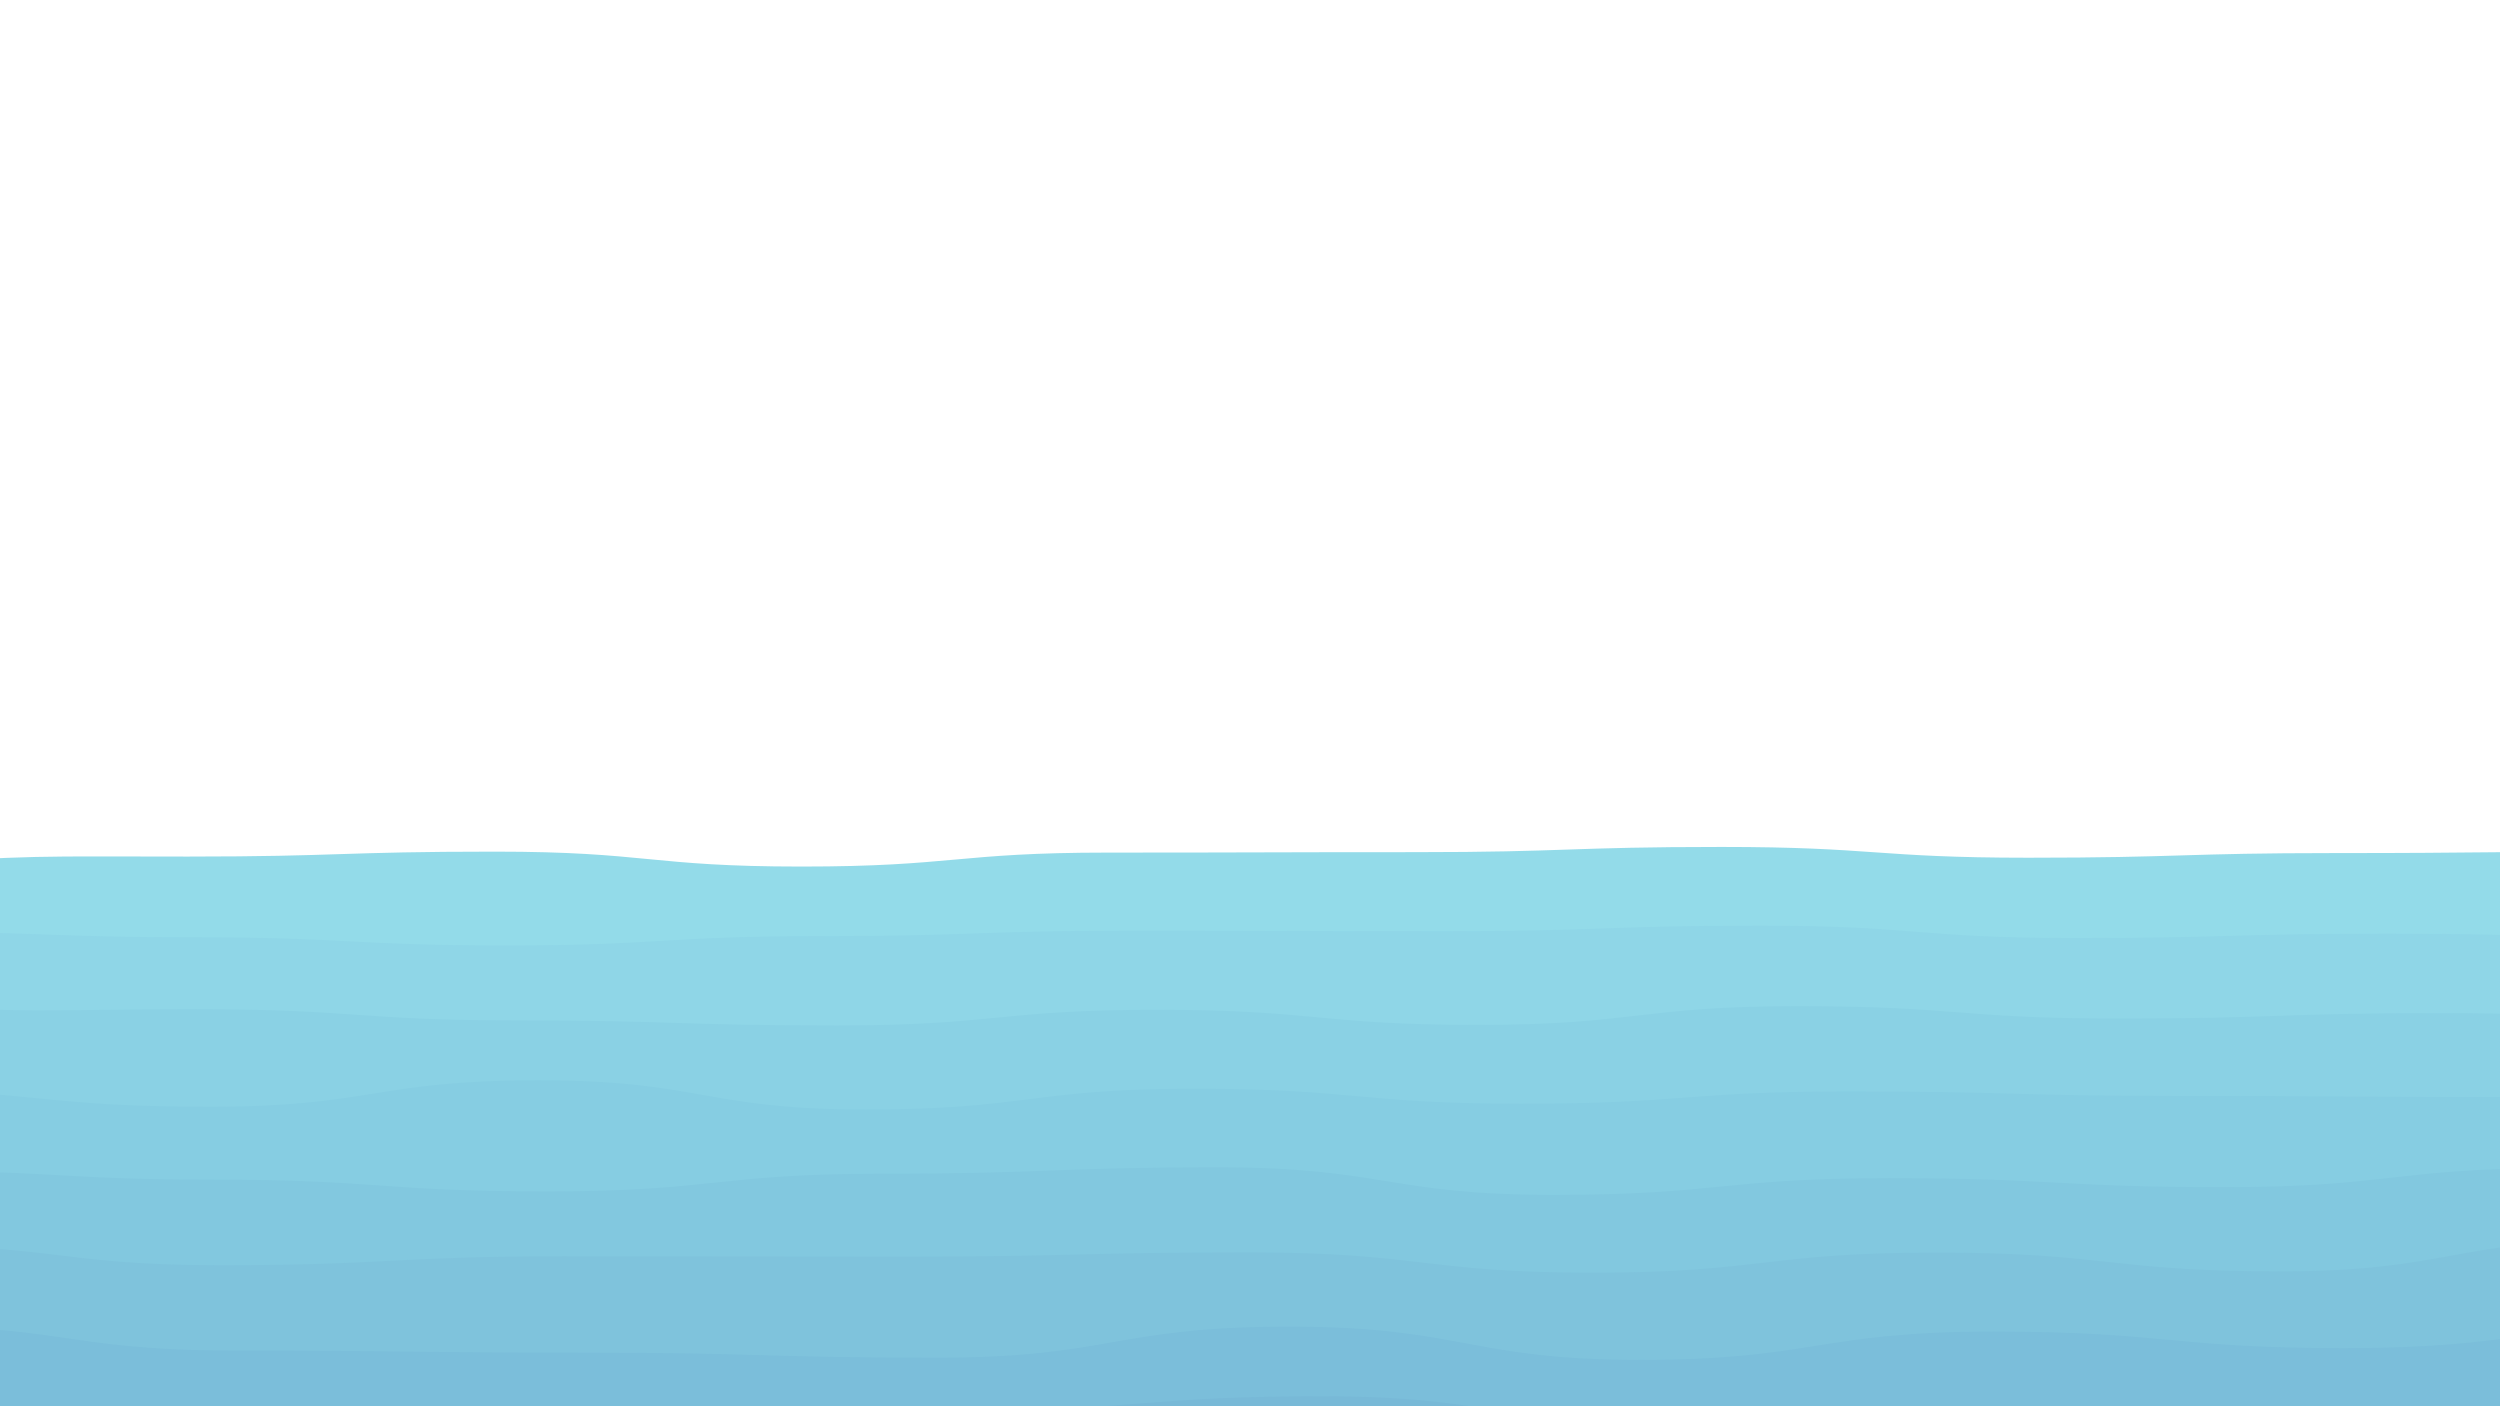 <svg xmlns="http://www.w3.org/2000/svg" xmlns:xlink="http://www.w3.org/1999/xlink" style="margin:auto;background:#f1f2f3;display:block;z-index:1;position:relative" width="1920" height="1080" preserveAspectRatio="xMidYMid" viewBox="0 0 1920 1080">
<g transform=""><path d="M -100 664.611 C 18.693 656.359 19.61 657.849 135.56 657.849 S 253.59 654.058 371.11 654.058 S 489.861 665.521 606.67 665.521 S 725.936 654.792 842.22 654.792 S 960.276 654.459 1077.78 654.459 S 1195.98 650.454 1313.33 650.454 S 1432.17 658.732 1548.89 658.732 S 1667.94 655.163 1784.44 655.163 S 1903.04 653.972 2020 653.972 S 2138.77 653.127 2255.56 653.127 L 2020 1080 L -100 1080 Z" fill="#93dbe9" stroke-width="0" transform="translate(8.782 0)">
  <animate attributeName="d" dur="3.611s" repeatCount="indefinite" values="M-100 664.35C17.87 653.96 19.23 651.08 135.56 651.08S254.39 649.91 371.11 649.91S490.93 662.94 606.67 662.94S725.58 661.79 842.22 661.79S960.3 660.84 1077.78 660.84S1195.9 655.18 1313.33 655.18S1432.61 661.4 1548.89 661.4S1668.11 658.06 1784.44 658.06S1903.52 668.38 2020 668.38S2138.75 654.75 2255.56 654.75L2020 1080 L-100 1080 Z;M-100 664.68C18.91 656.99 19.71 659.63 135.56 659.63S253.38 655.15 371.11 655.15S489.58 666.2 606.67 666.2S726.03 652.95 842.22 652.95S960.27 652.78 1077.78 652.78S1196 649.21 1313.33 649.21S1432.06 658.03 1548.89 658.03S1667.9 654.4 1784.44 654.4S1902.91 650.18 2020 650.18S2138.77 652.7 2255.56 652.7L2020 1080 L-100 1080 Z;M-100 664.35C17.87 653.96 19.23 651.08 135.56 651.08S254.39 649.91 371.11 649.91S490.93 662.94 606.67 662.94S725.58 661.79 842.22 661.79S960.3 660.84 1077.78 660.84S1195.9 655.18 1313.33 655.18S1432.61 661.4 1548.89 661.4S1668.11 658.06 1784.44 658.06S1903.52 668.38 2020 668.38S2138.75 654.75 2255.56 654.75L2020 1080 L-100 1080 Z"></animate>
  <animateTransform attributeName="transform" type="translate" dur="3.611s" begin="0s" repeatCount="indefinite" values="0;10;0" calcMode="spline" keySplines="0.3 0 0.7 1;0.3 0 0.7 1"></animateTransform>
</path><path d="M -100 716.41 C 22.095 714.723 21.297 719.825 140.7 719.825 S 262.577 726.1 381.4 726.1 S 502.295 718.94 622.1 718.94 S 742.631 714.728 862.79 714.728 S 985.039 715.154 1103.49 715.154 S 1224.66 710.909 1344.19 710.909 S 1465.56 720.407 1584.89 720.407 S 1706.09 717.057 1825.59 717.057 S 1946.42 720.798 2066.29 720.798 L 2020 1080 L -100 1080 Z" fill="#8fd6e7" stroke-width="0" transform="translate(7.783 0)">
  <animate attributeName="d" dur="3.333s" repeatCount="indefinite" values="M-100 727.13C21.34 709.32 20.74 723.95 140.7 723.95S261.05 717.79 381.4 717.79S501.78 725.99 622.1 725.99S743.6 716.04 862.79 716.04S984.85 725.6 1103.49 725.6S1224.18 715.18 1344.19 715.18S1465.63 725.69 1584.89 725.69S1705.79 722.82 1825.59 722.82S1947.12 727.71 2066.29 727.71L2020 1080 L-100 1080 Z;M-100 714.63C22.22 715.62 21.39 719.14 140.7 719.14S262.83 727.48 381.4 727.48S502.38 717.77 622.1 717.77S742.47 714.51 862.79 714.51S985.07 713.42 1103.49 713.42S1224.74 710.2 1344.19 710.2S1465.55 719.53 1584.89 719.53S1706.14 716.1 1825.59 716.1S1946.3 719.65 2066.29 719.65L2020 1080 L-100 1080 Z;M-100 727.13C21.34 709.32 20.74 723.95 140.7 723.95S261.05 717.79 381.4 717.79S501.78 725.99 622.1 725.99S743.6 716.04 862.79 716.04S984.85 725.6 1103.49 725.6S1224.18 715.18 1344.19 715.18S1465.63 725.69 1584.89 725.69S1705.79 722.82 1825.59 722.82S1947.12 727.71 2066.29 727.71L2020 1080 L-100 1080 Z"></animate>
  <animateTransform attributeName="transform" type="translate" dur="3.333s" begin="-0.256s" repeatCount="indefinite" values="0;10;0" calcMode="spline" keySplines="0.3 0 0.7 1;0.3 0 0.7 1"></animateTransform>
</path><path d="M -100 770.047 C 23.761 779.175 23.27 775.085 146.07 775.085 S 270.875 783.661 392.14 783.661 S 515.365 787.544 638.21 787.544 S 761.895 775.524 884.29 775.524 S 1008.22 787.12 1130.36 787.12 S 1253.95 772.747 1376.43 772.747 S 1499.95 782.24 1622.5 782.24 S 1745.8 778.07 1868.57 778.07 S 1993.34 785.618 2114.64 785.618 L 2020 1080 L -100 1080 Z" fill="#8ad1e4" stroke-width="0" transform="translate(4.473 0)">
  <animate attributeName="d" dur="3.056s" repeatCount="indefinite" values="M-100 769.07C23.7 779.75 23.16 774.17 146.07 774.17S271.11 783.26 392.14 783.26S515.3 788.92 638.21 788.92S761.65 773.46 884.29 773.46S1008.15 789.47 1130.36 789.47S1253.91 770.22 1376.43 770.22S1499.98 781.05 1622.5 781.05S1745.75 779.22 1868.57 779.22S1993.46 788.17 2114.64 788.17L2020 1080 L-100 1080 Z;M-100 775.36C24.09 776.05 23.87 780.06 146.07 780.06S269.6 785.84 392.14 785.84S515.72 780.06 638.21 780.06S763.23 786.75 884.29 786.75S1008.58 774.34 1130.36 774.34S1254.19 786.49 1376.43 786.49S1499.79 788.71 1622.5 788.71S1746.08 771.82 1868.57 771.82S1992.67 771.74 2114.64 771.74L2020 1080 L-100 1080 Z;M-100 769.07C23.7 779.75 23.16 774.17 146.07 774.17S271.11 783.26 392.14 783.26S515.3 788.92 638.21 788.92S761.65 773.46 884.29 773.46S1008.15 789.47 1130.36 789.47S1253.91 770.22 1376.43 770.22S1499.98 781.05 1622.5 781.05S1745.75 779.22 1868.57 779.22S1993.46 788.17 2114.64 788.17L2020 1080 L-100 1080 Z"></animate>
  <animateTransform attributeName="transform" type="translate" dur="3.056s" begin="-0.47s" repeatCount="indefinite" values="0;10;0" calcMode="spline" keySplines="0.3 0 0.7 1;0.3 0 0.7 1"></animateTransform>
</path><path d="M -100 835.986 C 27.18 839.423 27.184 849.974 151.69 849.974 S 277.953 829.662 403.38 829.662 S 530.47 852.1 655.07 852.1 S 782.078 836.122 906.76 836.122 S 1033.09 847.651 1158.45 847.651 S 1284.47 838.227 1410.14 838.227 S 1537.39 841.666 1661.83 841.666 S 1787.93 842.534 1913.52 842.534 S 2040.24 837.851 2165.21 837.851 L 2020 1080 L -100 1080 Z" fill="#86cde2" stroke-width="0" transform="translate(9.963 0)">
  <animate attributeName="d" dur="2.778s" repeatCount="indefinite" values="M-100 832.35C26.25 839.96 27.31 857.11 151.69 857.11S278.33 830.01 403.38 830.01S530.15 850.65 655.07 850.65S781.85 835.18 906.76 835.18S1033.54 840.31 1158.45 840.31S1284.29 847.03 1410.14 847.03S1536.63 842.02 1661.83 842.02S1788.08 848.02 1913.52 848.02S2040.04 837.08 2165.21 837.08L2020 1080 L-100 1080 Z;M-100 838.72C27.88 839.02 27.09 844.61 151.69 844.61S277.67 829.4 403.38 829.4S530.71 853.19 655.07 853.19S782.25 836.83 906.76 836.83S1032.76 853.17 1158.45 853.17S1284.6 831.61 1410.14 831.61S1537.96 841.4 1661.83 841.4S1787.82 838.41 1913.52 838.41S2040.39 838.43 2165.21 838.43L2020 1080 L-100 1080 Z;M-100 832.35C26.25 839.96 27.31 857.11 151.69 857.11S278.33 830.01 403.38 830.01S530.15 850.65 655.07 850.65S781.85 835.18 906.76 835.18S1033.54 840.31 1158.45 840.31S1284.29 847.03 1410.14 847.03S1536.63 842.02 1661.83 842.02S1788.08 848.02 1913.52 848.02S2040.04 837.08 2165.21 837.08L2020 1080 L-100 1080 Z"></animate>
  <animateTransform attributeName="transform" type="translate" dur="2.778s" begin="-0.641s" repeatCount="indefinite" values="0;10;0" calcMode="spline" keySplines="0.3 0 0.7 1;0.3 0 0.7 1"></animateTransform>
</path><path d="M -100 900.716 C 29.373 897.032 29.016 905.955 157.57 905.955 S 286.736 915.006 415.14 915.006 S 545.036 901.405 672.71 901.405 S 803.245 896.501 930.28 896.501 S 1060.5 917.664 1187.85 917.664 S 1317.94 904.826 1445.42 904.826 S 1575.56 911.741 1702.99 911.741 S 1833.39 897.048 1960.56 897.048 S 2089.84 912.209 2218.13 912.209 L 2020 1080 L -100 1080 Z" fill="#82c8df" stroke-width="0" transform="translate(5.401 0)">
  <animate attributeName="d" dur="2.5s" repeatCount="indefinite" values="M-100 916.45C30.29 907.67 29.83 900.79 157.57 900.79S287.67 892.18 415.14 892.18S545.37 906.21 672.71 906.21S802.2 907.37 930.28 907.37S1060.44 912.97 1187.85 912.97S1317.52 901.52 1445.42 901.52S1576.2 920.4 1702.99 920.4S1833.5 897.63 1960.56 897.63S2091.36 909.04 2218.13 909.04L2020 1080 L-100 1080 Z;M-100 898.08C29.22 895.25 28.88 906.82 157.57 906.82S286.58 918.83 415.14 918.83S544.98 900.6 672.71 900.6S803.42 894.68 930.28 894.68S1060.51 918.45 1187.85 918.45S1318.01 905.38 1445.42 905.38S1575.45 910.29 1702.99 910.29S1833.37 896.95 1960.56 896.95S2089.59 912.74 2218.13 912.74L2020 1080 L-100 1080 Z;M-100 916.45C30.29 907.67 29.83 900.79 157.57 900.79S287.67 892.18 415.14 892.18S545.37 906.21 672.71 906.21S802.2 907.37 930.28 907.37S1060.44 912.97 1187.85 912.97S1317.52 901.52 1445.42 901.52S1576.2 920.4 1702.99 920.4S1833.5 897.63 1960.56 897.63S2091.36 909.04 2218.13 909.04L2020 1080 L-100 1080 Z"></animate>
  <animateTransform attributeName="transform" type="translate" dur="2.5s" begin="-0.769s" repeatCount="indefinite" values="0;10;0" calcMode="spline" keySplines="0.3 0 0.7 1;0.3 0 0.7 1"></animateTransform>
</path><path d="M -100 958.506 C 32.868 953.204 33.29 971.687 163.73 971.687 S 297.533 964.835 427.46 964.835 S 560.192 965.081 691.2 965.081 S 823.709 961.83 954.93 961.83 S 1088.51 977.413 1218.66 977.413 S 1351.45 961.973 1482.39 961.973 S 1615.35 976.415 1746.12 976.415 S 1879.32 952.152 2009.86 952.152 S 2142.74 970.464 2273.59 970.464 L 2020 1080 L -100 1080 Z" fill="#7fc3dc" stroke-width="0" transform="translate(4.754 0)">
  <animate attributeName="d" dur="2.222s" repeatCount="indefinite" values="M-100 956.1C32.61 955.49 33.31 968.13 163.73 968.13S297.61 965.74 427.46 965.74S559.82 964.13 691.2 964.13S823.15 958.39 954.93 958.39S1088.52 974.99 1218.66 974.99S1351.52 962.66 1482.39 962.66S1615.69 977.3 1746.12 977.3S1879.46 947.38 2009.86 947.38S2142.75 973.42 2273.59 973.42L2020 1080 L-100 1080 Z;M-100 964.5C33.51 947.51 33.24 980.55 163.73 980.55S297.34 962.58 427.46 962.58S561.12 967.45 691.2 967.45S825.1 970.4 954.93 970.4S1088.48 983.45 1218.66 983.45S1351.26 960.26 1482.39 960.26S1614.49 974.21 1746.12 974.21S1878.98 964.04 2009.86 964.04S2142.71 963.1 2273.59 963.1L2020 1080 L-100 1080 Z;M-100 956.1C32.61 955.49 33.31 968.13 163.73 968.13S297.61 965.74 427.46 965.74S559.82 964.13 691.2 964.13S823.15 958.39 954.93 958.39S1088.52 974.99 1218.66 974.99S1351.52 962.66 1482.39 962.66S1615.69 977.3 1746.12 977.3S1879.46 947.38 2009.86 947.38S2142.75 973.42 2273.59 973.42L2020 1080 L-100 1080 Z"></animate>
  <animateTransform attributeName="transform" type="translate" dur="2.222s" begin="-0.855s" repeatCount="indefinite" values="0;10;0" calcMode="spline" keySplines="0.3 0 0.7 1;0.3 0 0.7 1"></animateTransform>
</path><path d="M -100 1019.73 C 36.094 1015.49 36.748 1037.21 170.2 1037.21 S 306.062 1038.83 440.39 1038.83 S 577.044 1042.71 710.59 1042.71 S 846.633 1018.86 980.78 1018.86 S 1117.66 1044.37 1250.98 1044.37 S 1387.39 1022.64 1521.18 1022.64 S 1658.01 1035.37 1791.37 1035.37 S 1927.02 1017.54 2061.57 1017.54 L 2020 1080 L -100 1080 Z" fill="#7bbeda" stroke-width="0" transform="translate(9.175 0)">
  <animate attributeName="d" dur="1.944s" repeatCount="indefinite" values="M-100 1019.59C36.35 1013.74 36.78 1037.22 170.2 1037.22S305.82 1044.27 440.39 1044.27S576.9 1043.43 710.59 1043.43S846.88 1018.22 980.78 1018.22S1117.77 1043.88 1250.98 1043.88S1387.49 1026.91 1521.18 1026.91S1658.14 1041.07 1791.37 1041.07S1926.83 1015.46 2061.57 1015.46L2020 1080 L-100 1080 Z;M-100 1020.16C35.3 1020.9 36.65 1037.19 170.2 1037.19S306.81 1021.98 440.39 1021.98S577.49 1040.5 710.59 1040.5S845.87 1020.86 980.78 1020.86S1117.3 1045.89 1250.98 1045.89S1387.06 1009.42 1521.18 1009.42S1657.62 1017.72 1791.37 1017.72S1927.61 1023.97 2061.57 1023.97L2020 1080 L-100 1080 Z;M-100 1019.59C36.35 1013.74 36.78 1037.22 170.2 1037.22S305.82 1044.27 440.39 1044.27S576.9 1043.43 710.59 1043.43S846.88 1018.22 980.78 1018.22S1117.77 1043.88 1250.98 1043.88S1387.49 1026.91 1521.18 1026.91S1658.14 1041.07 1791.37 1041.07S1926.83 1015.46 2061.57 1015.46L2020 1080 L-100 1080 Z"></animate>
  <animateTransform attributeName="transform" type="translate" dur="1.944s" begin="-0.897s" repeatCount="indefinite" values="0;10;0" calcMode="spline" keySplines="0.3 0 0.7 1;0.3 0 0.7 1"></animateTransform>
</path><path d="M -100 1084.18 C 39.834 1076.06 40.234 1096.11 176.98 1096.11 S 316.067 1083.16 453.97 1083.16 S 593.643 1083.25 730.95 1083.25 S 870.8 1072.33 1007.94 1072.33 S 1146.78 1095.18 1284.92 1095.18 S 1424.49 1082.43 1561.91 1082.43 S 1701.21 1103.59 1838.89 1103.59 S 1978.91 1099.38 2115.88 1099.38 L 2020 1080 L -100 1080 Z" fill="#78b9d7" stroke-width="0" transform="translate(6.936 0)">
  <animate attributeName="d" dur="1.667s" repeatCount="indefinite" values="M-100 1085.49C39.9 1078.4 40.2 1097.43 176.98 1097.43S316.13 1086.15 453.97 1086.15S593.7 1080.01 730.95 1080.01S871.31 1073.85 1007.94 1073.85S1146.6 1090.92 1284.92 1090.92S1424.49 1087.35 1561.91 1087.35S1700.75 1105.66 1838.89 1105.66S1979.33 1105.84 2115.88 1105.84L2020 1080 L-100 1080 Z;M-100 1080.88C39.67 1070.2 40.32 1092.78 176.98 1092.78S315.91 1075.64 453.97 1075.64S593.5 1091.37 730.95 1091.37S869.52 1068.53 1007.94 1068.53S1147.24 1105.87 1284.92 1105.87S1424.48 1070.06 1561.91 1070.06S1702.36 1098.39 1838.89 1098.39S1977.85 1083.17 2115.88 1083.17L2020 1080 L-100 1080 Z;M-100 1085.49C39.9 1078.4 40.2 1097.43 176.98 1097.43S316.13 1086.15 453.97 1086.15S593.7 1080.01 730.95 1080.01S871.31 1073.85 1007.94 1073.85S1146.6 1090.92 1284.92 1090.92S1424.49 1087.35 1561.91 1087.35S1700.75 1105.66 1838.89 1105.66S1979.33 1105.84 2115.88 1105.84L2020 1080 L-100 1080 Z"></animate>
  <animateTransform attributeName="transform" type="translate" dur="1.667s" begin="-0.897s" repeatCount="indefinite" values="0;10;0" calcMode="spline" keySplines="0.3 0 0.7 1;0.3 0 0.7 1"></animateTransform>
</path><path d="M -100 1139.7 C 42.916 1133.39 43.266 1159.24 184.12 1159.24 S 327.033 1136.23 468.25 1136.23 S 611.031 1167.84 752.37 1167.84 S 895.726 1141.91 1036.49 1141.91 S 1179.95 1165.38 1320.62 1165.38 S 1463.08 1137.81 1604.74 1137.81 S 1746.99 1169.15 1888.87 1169.15 S 2032.07 1139.21 2172.99 1139.21 L 2020 1080 L -100 1080 Z" fill="#75b4d4" stroke-width="0" transform="translate(3.211 0)">
  <animate attributeName="d" dur="1.389s" repeatCount="indefinite" values="M-100 1160.77C42.53 1153.02 42.21 1158.58 184.12 1158.58S326.63 1137.28 468.25 1137.28S610.55 1159.7 752.37 1159.7S896.49 1139.76 1036.49 1139.76S1179.53 1170.28 1320.62 1170.28S1464.08 1146.55 1604.74 1146.55S1747.12 1157.41 1888.87 1157.41S2031.93 1132.78 2172.99 1132.78L2020 1080 L-100 1080 Z;M-100 1136.22C42.98 1130.14 43.44 1159.35 184.12 1159.35S327.1 1136.06 468.25 1136.06S611.11 1169.18 752.37 1169.18S895.6 1142.26 1036.49 1142.26S1180.02 1164.57 1320.62 1164.57S1462.92 1136.37 1604.74 1136.37S1746.97 1171.09 1888.87 1171.09S2032.09 1140.27 2172.99 1140.27L2020 1080 L-100 1080 Z;M-100 1160.77C42.53 1153.02 42.21 1158.58 184.12 1158.58S326.63 1137.28 468.25 1137.28S610.55 1159.7 752.37 1159.7S896.49 1139.76 1036.49 1139.76S1179.53 1170.28 1320.62 1170.28S1464.08 1146.55 1604.74 1146.55S1747.12 1157.41 1888.87 1157.41S2031.93 1132.78 2172.99 1132.78L2020 1080 L-100 1080 Z"></animate>
  <animateTransform attributeName="transform" type="translate" dur="1.389s" begin="-0.855s" repeatCount="indefinite" values="0;10;0" calcMode="spline" keySplines="0.3 0 0.7 1;0.3 0 0.7 1"></animateTransform>
</path><path d="M -100 1191.05 C 46.923 1198.95 46.62 1219.91 191.64 1219.91 S 338.71 1193.66 483.28 1193.66 S 630.08 1222.31 774.92 1222.31 S 921.764 1197.73 1066.56 1197.73 S 1213.81 1220.63 1358.2 1220.63 S 1504.9 1217.69 1649.84 1217.69 S 1796.48 1214.62 1941.48 1214.62 S 2088.06 1201.98 2233.12 1201.98 L 2020 1080 L -100 1080 Z" fill="#72b0d1" stroke-width="0" transform="translate(8.981 0)">
  <animate attributeName="d" dur="1.111s" repeatCount="indefinite" values="M-100 1186.63C46.07 1201.28 46.11 1215.72 191.64 1215.72S338.12 1195.13 483.28 1195.13S630.51 1217.29 774.92 1217.29S921.77 1204.23 1066.56 1204.23S1213.95 1201.14 1358.2 1201.14S1504.65 1216.07 1649.84 1216.07S1796.22 1230.32 1941.48 1230.32S2088.38 1195.12 2233.12 1195.12L2020 1080 L-100 1080 Z;M-100 1194.35C47.56 1197.22 47 1223.04 191.64 1223.04S339.15 1192.56 483.28 1192.56S629.76 1226.06 774.92 1226.06S921.76 1192.89 1066.56 1192.89S1213.7 1235.17 1358.2 1235.17S1505.08 1218.9 1649.84 1218.9S1796.67 1202.91 1941.48 1202.91S2087.82 1207.1 2233.12 1207.1L2020 1080 L-100 1080 Z;M-100 1186.63C46.07 1201.28 46.11 1215.72 191.64 1215.72S338.12 1195.13 483.28 1195.13S630.51 1217.29 774.92 1217.29S921.77 1204.23 1066.56 1204.23S1213.95 1201.14 1358.2 1201.14S1504.65 1216.07 1649.84 1216.07S1796.22 1230.32 1941.48 1230.32S2088.38 1195.12 2233.12 1195.12L2020 1080 L-100 1080 Z"></animate>
  <animateTransform attributeName="transform" type="translate" dur="1.111s" begin="-0.769s" repeatCount="indefinite" values="0;10;0" calcMode="spline" keySplines="0.3 0 0.7 1;0.3 0 0.7 1"></animateTransform>
</path><path d="M -100 1249.22 C 50.973 1256.43 50.843 1286.72 199.57 1286.72 S 350.136 1258.7 499.13 1258.7 S 650.422 1286.6 798.7 1286.6 S 950.171 1262.13 1098.26 1262.13 S 1248.33 1289.01 1397.83 1289.01 S 1549.11 1275.36 1697.39 1275.36 S 1848.4 1295.01 1996.96 1295.01 S 2148.57 1251.86 2296.52 1251.86 L 2020 1080 L -100 1080 Z" fill="#6fabce" stroke-width="0" transform="translate(0.372 0)">
  <animate attributeName="d" dur="0.833s" repeatCount="indefinite" values="M-100 1246.49C50.09 1252.38 50.12 1280.29 199.57 1280.29S349.8 1262.65 499.13 1262.65S650.16 1295.42 798.7 1295.42S950.33 1262.67 1098.26 1262.67S1248.2 1298.6 1397.83 1298.6S1549.31 1291.02 1697.39 1291.02S1847.88 1296.59 1996.96 1296.59S2148.54 1258.03 2296.52 1258.03L2020 1080 L-100 1080 Z;M-100 1251.28C51.64 1259.49 51.39 1291.57 199.57 1291.57S350.39 1255.71 499.13 1255.71S650.62 1279.94 798.7 1279.94S950.05 1261.72 1098.26 1261.72S1248.43 1281.77 1397.83 1281.77S1548.96 1263.53 1697.39 1263.53S1848.8 1293.82 1996.96 1293.82S2148.6 1247.19 2296.52 1247.19L2020 1080 L-100 1080 Z;M-100 1246.49C50.09 1252.38 50.12 1280.29 199.57 1280.29S349.8 1262.65 499.13 1262.65S650.16 1295.42 798.7 1295.42S950.33 1262.67 1098.26 1262.67S1248.2 1298.6 1397.83 1298.6S1549.31 1291.02 1697.39 1291.02S1847.88 1296.59 1996.96 1296.59S2148.54 1258.03 2296.52 1258.03L2020 1080 L-100 1080 Z"></animate>
  <animateTransform attributeName="transform" type="translate" dur="0.833s" begin="-0.641s" repeatCount="indefinite" values="0;10;0" calcMode="spline" keySplines="0.3 0 0.7 1;0.3 0 0.7 1"></animateTransform>
</path><path d="M -100 1308.6 C 54.997 1323.01 54.559 1342.17 207.93 1342.17 S 363.509 1308.62 515.87 1308.62 S 670.205 1355.78 823.8 1355.78 S 979.17 1325.63 1131.73 1325.63 S 1286.11 1351.03 1439.66 1351.03 S 1595.05 1325.36 1747.6 1325.36 S 1902.85 1347.64 2055.53 1347.64 L 2020 1080 L -100 1080 Z" fill="#6ca6cb" stroke-width="0" transform="translate(5.67 0)">
  <animate attributeName="d" dur="0.556s" repeatCount="indefinite" values="M-100 1320.46C55.1 1320.87 55.32 1342.13 207.93 1342.13S363.5 1319.7 515.87 1319.7S669.94 1349.84 823.8 1349.84S978.52 1326.64 1131.73 1326.64S1286.85 1360.77 1439.66 1360.77S1595.37 1322.48 1747.6 1322.48S1901.7 1359.13 2055.53 1359.13L2020 1080 L-100 1080 Z;M-100 1306.58C54.98 1323.37 54.43 1342.18 207.93 1342.18S363.51 1306.74 515.87 1306.74S670.25 1356.79 823.8 1356.79S979.28 1325.46 1131.73 1325.46S1285.98 1349.37 1439.66 1349.37S1595 1325.85 1747.6 1325.85S1903.05 1345.69 2055.53 1345.69L2020 1080 L-100 1080 Z;M-100 1320.46C55.1 1320.87 55.32 1342.13 207.93 1342.13S363.5 1319.7 515.87 1319.7S669.94 1349.84 823.8 1349.84S978.52 1326.64 1131.73 1326.64S1286.85 1360.77 1439.66 1360.77S1595.37 1322.48 1747.6 1322.48S1901.7 1359.13 2055.53 1359.13L2020 1080 L-100 1080 Z"></animate>
  <animateTransform attributeName="transform" type="translate" dur="0.556s" begin="-0.47s" repeatCount="indefinite" values="0;10;0" calcMode="spline" keySplines="0.3 0 0.7 1;0.3 0 0.7 1"></animateTransform>
</path><path d="M -100 1379.95 C 59.712 1371.08 60.249 1418.71 216.78 1418.71 S 376.428 1384.3 533.56 1384.3 S 692.205 1413.14 850.34 1413.14 S 1008.96 1385.91 1167.13 1385.91 S 1327.44 1415.75 1483.91 1415.75 S 1643.2 1371.91 1800.69 1371.91 S 1960.31 1416.79 2117.47 1416.79 L 2020 1080 L -100 1080 Z" fill="#6aa1c8" stroke-width="0" transform="translate(4.185 0)">
  <animate attributeName="d" dur="0.278s" repeatCount="indefinite" values="M-100 1385.68C60.18 1366.58 60.2 1419.61 216.78 1419.61S376.22 1383.52 533.56 1383.52S692.15 1416.2 850.34 1416.2S1009.03 1386.48 1167.13 1386.48S1327.56 1419.93 1483.91 1419.93S1643.01 1370.64 1800.69 1370.64S1960.58 1418.81 2117.47 1418.81L2020 1080 L-100 1080 Z;M-100 1365.85C58.56 1382.17 60.37 1416.49 216.78 1416.49S376.94 1386.23 533.56 1386.23S692.34 1405.6 850.34 1405.6S1008.8 1384.51 1167.13 1384.51S1327.15 1405.45 1483.91 1405.45S1643.67 1375.03 1800.69 1375.03S1959.63 1411.81 2117.47 1411.81L2020 1080 L-100 1080 Z;M-100 1385.68C60.18 1366.58 60.2 1419.61 216.78 1419.61S376.22 1383.52 533.56 1383.52S692.15 1416.2 850.34 1416.2S1009.03 1386.48 1167.13 1386.48S1327.56 1419.93 1483.91 1419.93S1643.01 1370.64 1800.69 1370.64S1960.58 1418.81 2117.47 1418.81L2020 1080 L-100 1080 Z"></animate>
  <animateTransform attributeName="transform" type="translate" dur="0.278s" begin="-0.256s" repeatCount="indefinite" values="0;10;0" calcMode="spline" keySplines="0.3 0 0.7 1;0.3 0 0.7 1"></animateTransform>
</path></g>
</svg>